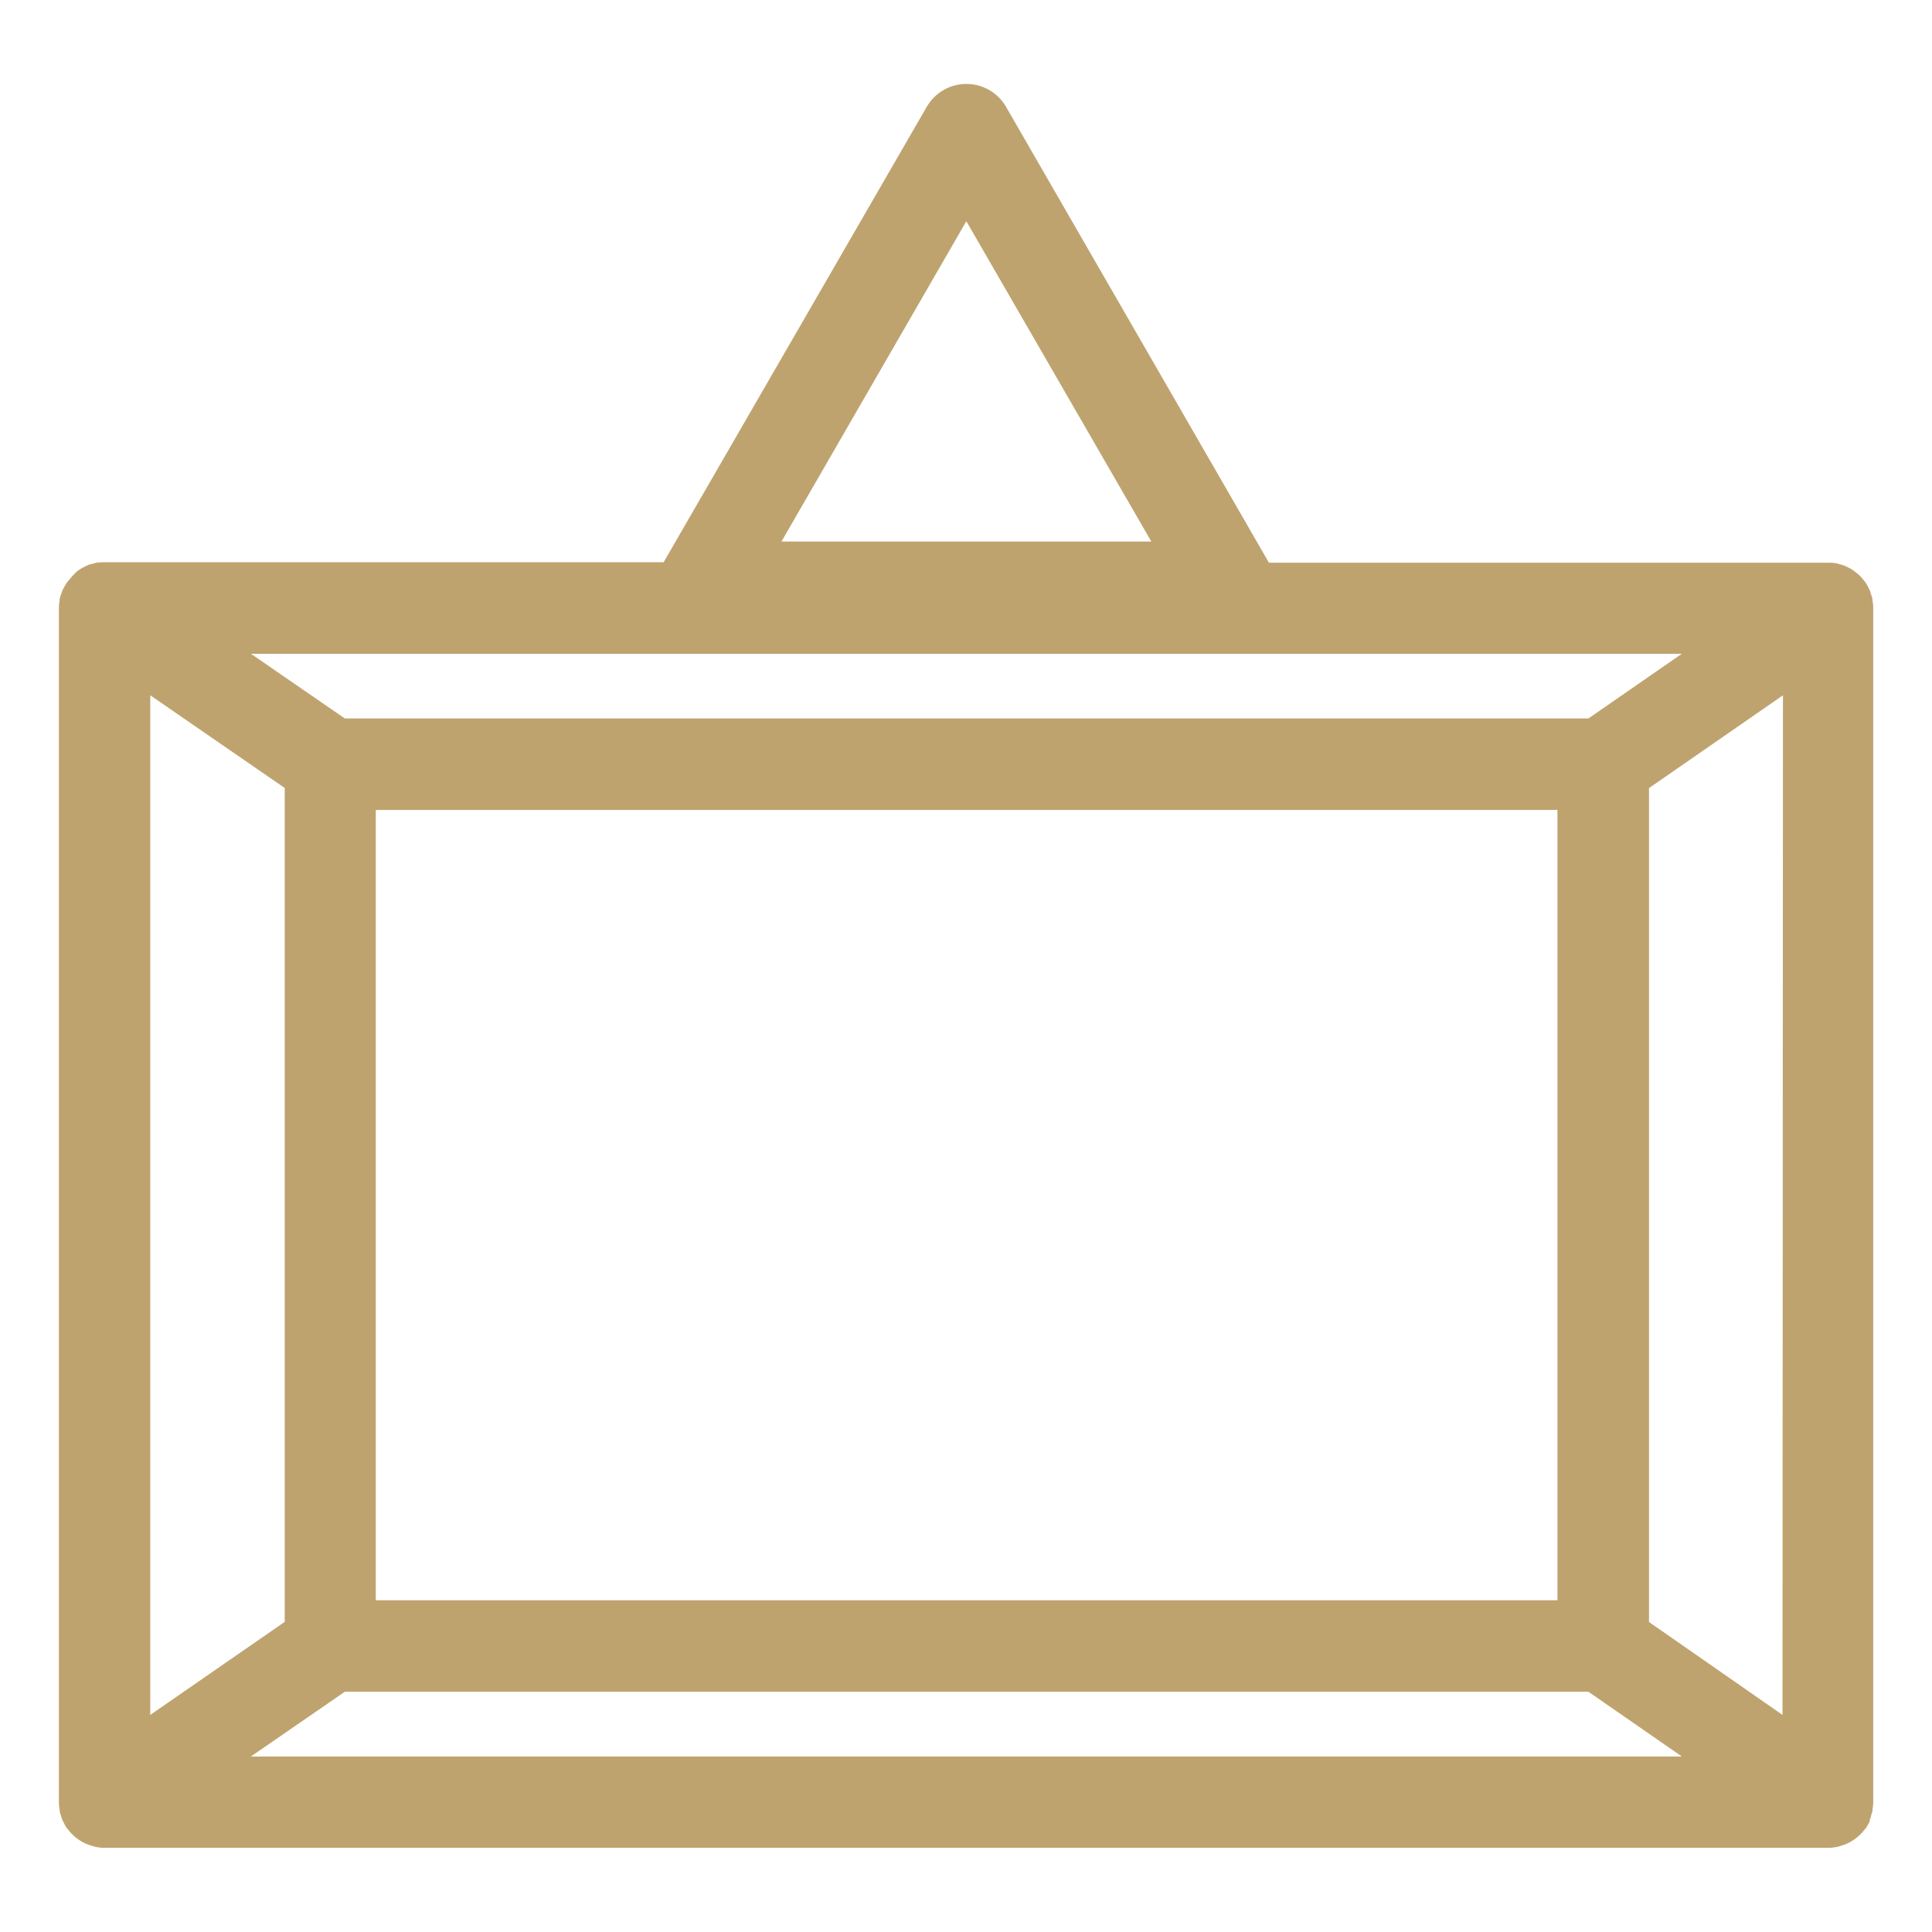 <svg xmlns="http://www.w3.org/2000/svg" xmlns:xlink="http://www.w3.org/1999/xlink" width="1080" zoomAndPan="magnify" viewBox="0 0 810 810" height="1080" preserveAspectRatio="xMidYMid meet" version="1.0"><defs><clipPath id="39b3b434ed"><path d="M 24 35.188 L 786 35.188 L 786 774.688 L 24 774.688 Z M 24 35.188 " clip-rule="nonzero"/></clipPath></defs><g clip-path="url(#39b3b434ed)"><path fill="#bfa36f" d="M 26.172 247.387 C 26.172 247.863 25.883 248.391 25.691 248.871 C 25.422 249.578 25.199 250.297 25.02 251.031 C 25.043 251.176 25.043 251.316 25.02 251.461 C 24.809 252.57 24.699 253.691 24.684 254.82 L 24.684 755.715 C 24.699 756.75 24.809 757.773 25.02 758.785 C 25.02 758.785 25.02 759.266 25.02 759.504 C 25.02 759.746 25.402 760.609 25.547 761.184 C 25.703 761.84 25.91 762.48 26.172 763.102 C 26.246 763.289 26.344 763.465 26.457 763.629 C 26.902 764.609 27.414 765.551 27.992 766.461 L 28.328 766.797 C 29.07 767.805 29.902 768.73 30.824 769.578 C 31.168 769.906 31.535 770.211 31.926 770.488 C 32.668 771.094 33.453 771.637 34.277 772.121 L 35.57 772.793 C 36.5 773.223 37.461 773.574 38.449 773.848 L 39.551 774.184 C 40.938 774.531 42.344 774.707 43.773 774.711 L 766.508 774.711 C 767.934 774.707 769.344 774.531 770.727 774.184 L 771.832 773.848 C 772.82 773.574 773.777 773.223 774.711 772.793 L 775.957 772.121 C 776.805 771.648 777.605 771.105 778.355 770.488 C 778.742 770.211 779.109 769.906 779.457 769.578 C 780.379 768.73 781.211 767.805 781.953 766.797 L 782.289 766.461 C 782.879 765.555 783.406 764.609 783.871 763.629 C 783.871 763.629 783.871 763.293 783.871 763.102 C 784.129 762.48 784.336 761.84 784.492 761.184 C 784.492 760.609 784.879 760.082 785.023 759.504 C 785.164 758.93 785.023 759.074 785.023 758.832 C 785.227 757.805 785.34 756.766 785.355 755.715 L 785.355 254.82 C 785.344 253.691 785.23 252.57 785.023 251.461 C 784.996 251.316 784.996 251.176 785.023 251.031 C 784.848 250.312 784.625 249.605 784.352 248.918 C 784.242 248.391 784.082 247.879 783.871 247.387 L 783.535 246.762 C 783.125 245.82 782.629 244.922 782.047 244.074 C 781.809 243.691 781.473 243.453 781.184 243.066 C 780.898 242.684 780.227 241.867 779.699 241.293 L 778.211 240.094 C 777.75 239.699 777.273 239.332 776.773 238.992 C 776.238 238.625 775.68 238.305 775.094 238.031 C 774.566 237.793 774.039 237.457 773.461 237.215 C 772.887 236.977 772.215 236.832 771.59 236.641 L 769.914 236.16 C 769.07 236.031 768.223 235.953 767.371 235.922 L 532.008 235.922 L 421.785 44.781 C 420.941 43.32 419.926 41.996 418.734 40.805 C 417.543 39.613 416.219 38.598 414.762 37.754 C 413.301 36.91 411.758 36.273 410.133 35.836 C 408.504 35.398 406.848 35.18 405.164 35.18 C 403.48 35.18 401.824 35.398 400.195 35.836 C 398.57 36.273 397.027 36.91 395.566 37.754 C 394.109 38.598 392.785 39.613 391.594 40.805 C 390.402 41.996 389.387 43.32 388.543 44.781 L 278.227 235.73 L 42.672 235.73 C 41.836 235.762 41.004 235.84 40.176 235.969 L 38.496 236.449 C 37.875 236.449 37.203 236.785 36.625 237.023 C 36.051 237.266 35.523 237.602 34.996 237.84 C 34.422 238.133 33.859 238.449 33.316 238.801 C 32.816 239.141 32.336 239.508 31.879 239.902 L 30.391 241.438 C 29.863 242.012 29.383 242.637 28.906 243.262 C 28.59 243.559 28.305 243.875 28.043 244.219 C 27.488 245.066 26.992 245.945 26.555 246.855 Z M 405.141 92.746 L 482.699 227.047 L 327.629 227.047 Z M 705.113 274.102 L 665.973 301.203 L 144.547 301.203 L 105.215 274.102 Z M 747.32 718.977 L 691.348 680.027 L 691.348 330.41 L 747.512 291.512 Z M 652.973 339.574 L 652.973 670.914 L 157.547 670.914 L 157.547 339.574 Z M 144.547 709.285 L 665.973 709.285 L 705.16 736.434 L 105.168 736.434 Z M 119.367 330.363 L 119.367 679.98 L 63.008 718.977 L 63.008 291.512 Z M 119.367 330.363 " fill-opacity="1" fill-rule="nonzero"/></g></svg>
